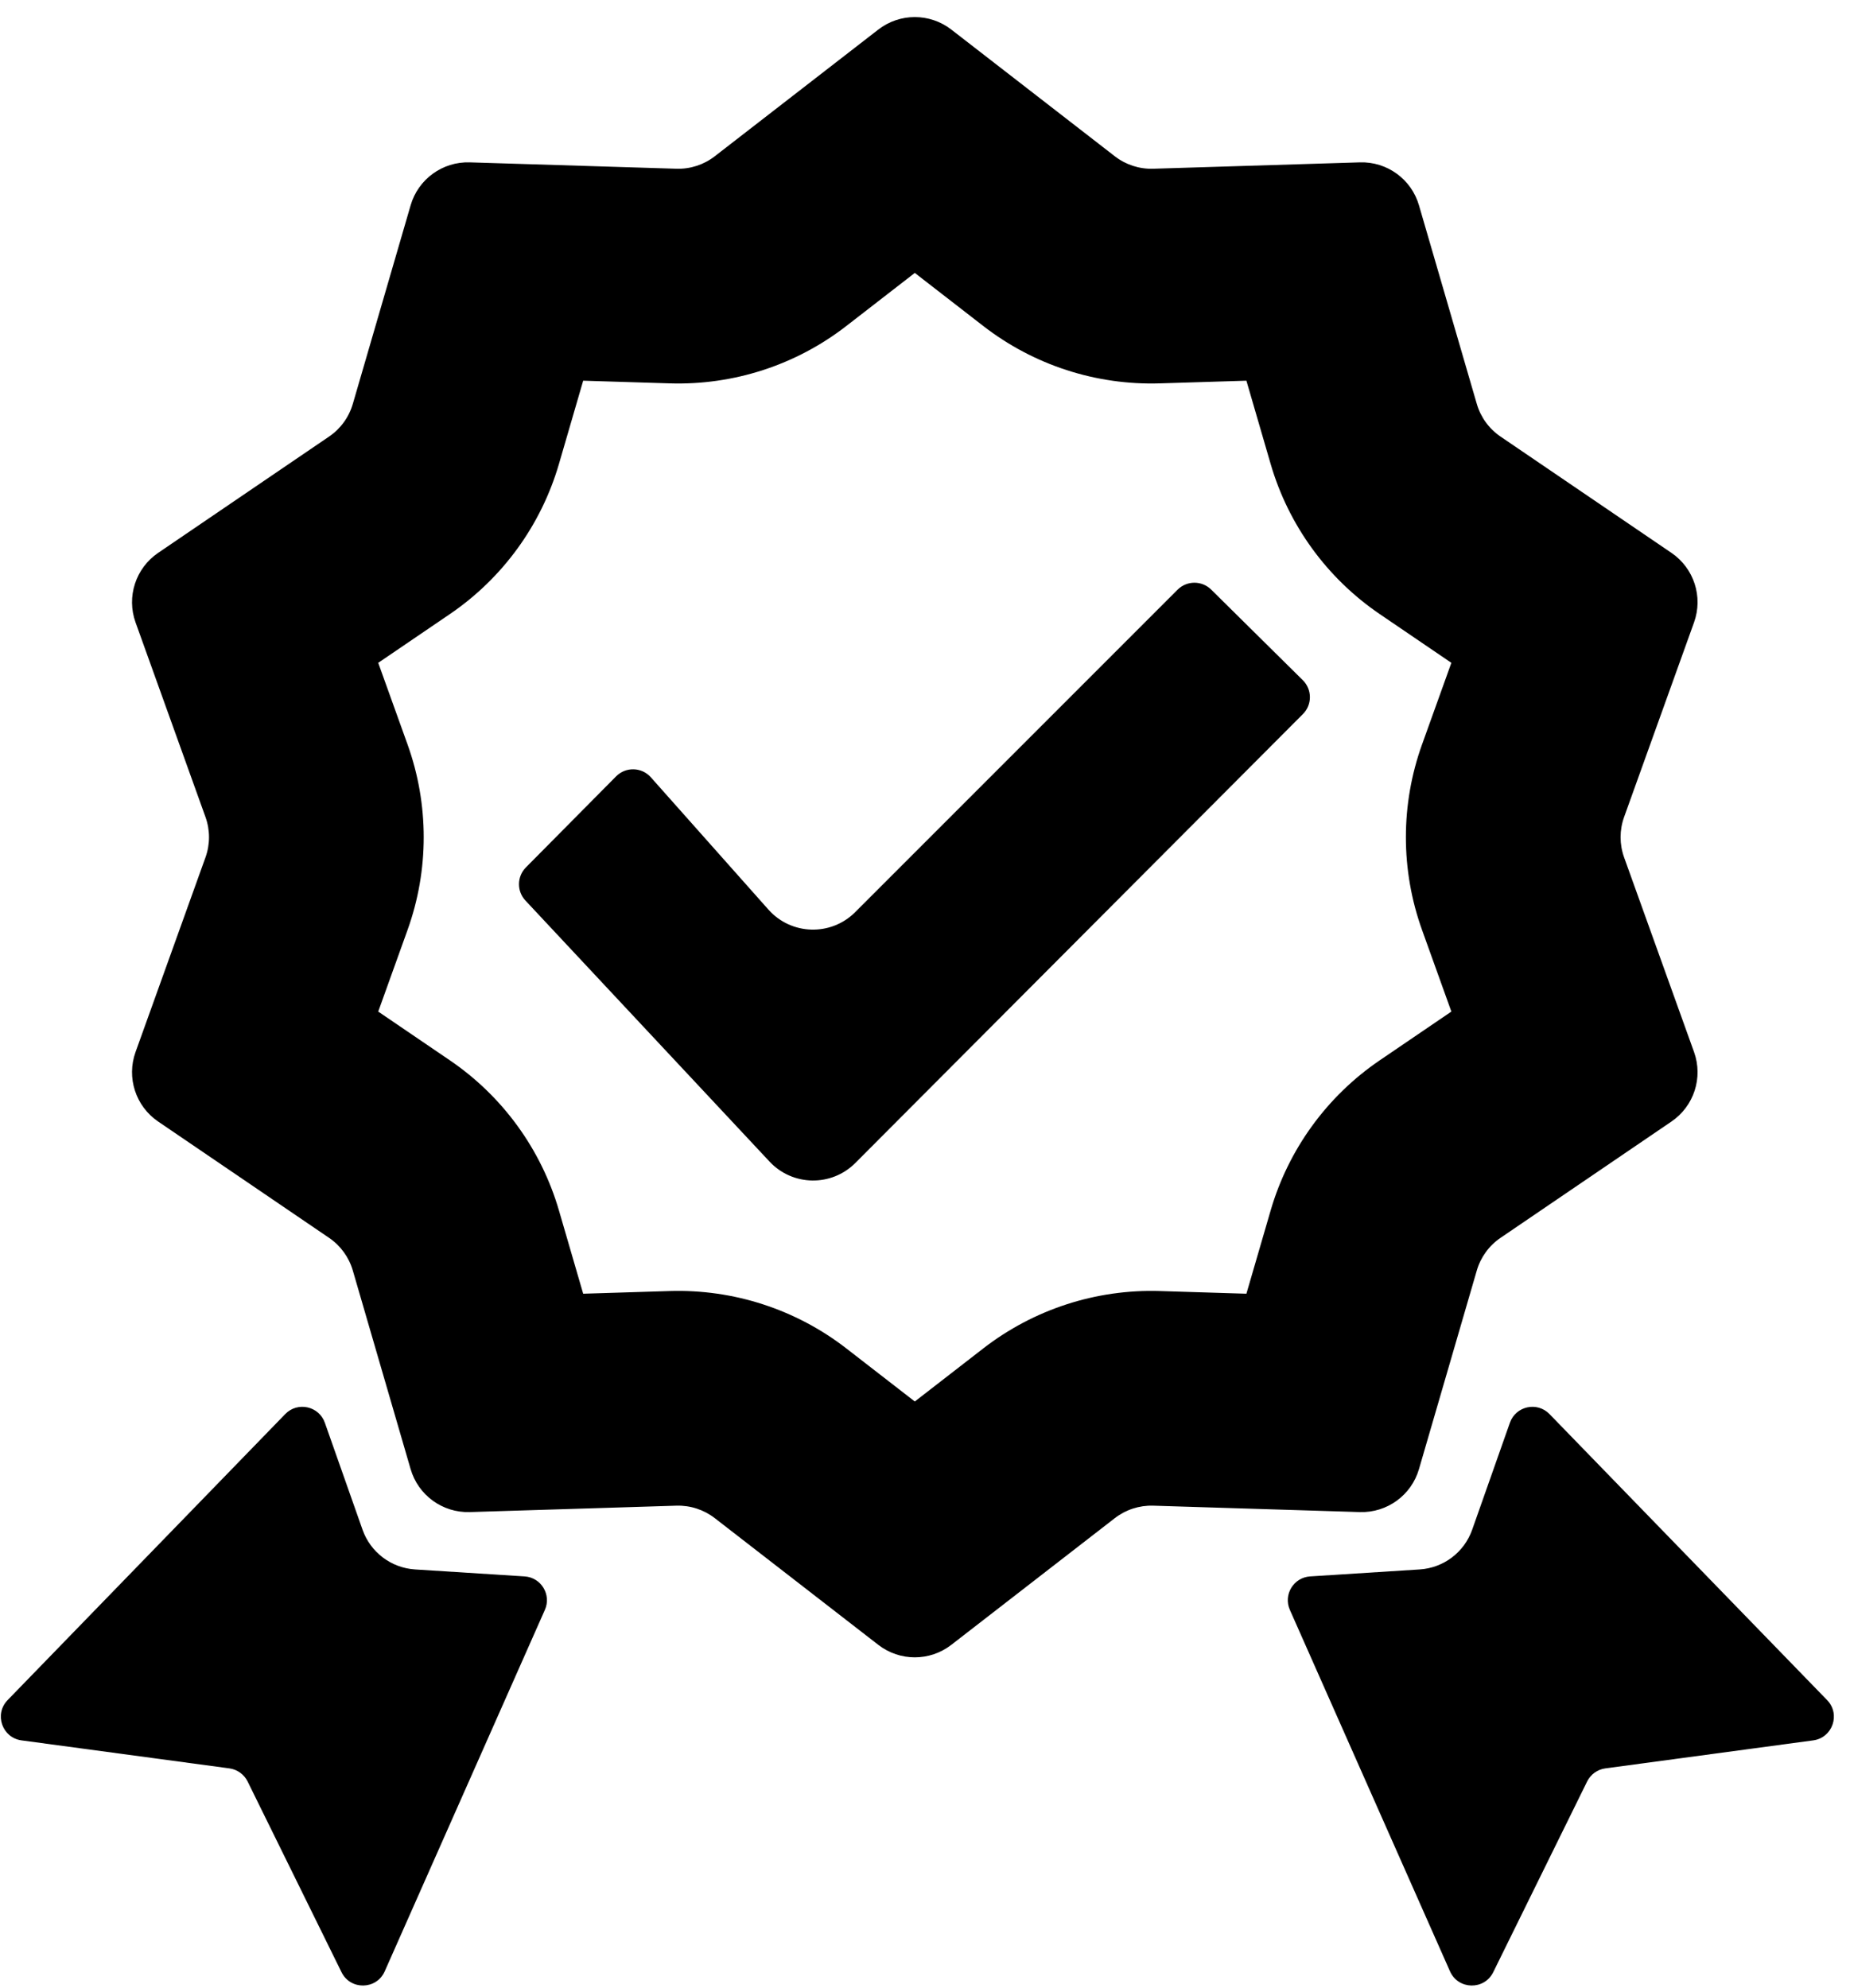 <svg width="94" height="101" viewBox="0 0 94 101" fill="none" xmlns="http://www.w3.org/2000/svg">
<path d="M66.204 36.274C66.678 35.799 66.675 35.029 66.198 34.556L61.542 29.953C61.068 29.485 60.304 29.487 59.833 29.958L43.452 46.339C42.219 47.572 40.203 47.512 39.044 46.209L33.071 39.489C32.607 38.966 31.797 38.944 31.304 39.441L26.721 44.066C26.263 44.529 26.252 45.272 26.697 45.748L39.101 59.011C40.273 60.264 42.249 60.296 43.46 59.081L66.204 36.274Z" fill="#000000"/>
<path fill-rule="evenodd" clip-rule="evenodd" d="M16.722 62.886L8.034 56.975C6.892 56.198 6.42 54.746 6.887 53.445L10.441 43.556C10.679 42.894 10.679 42.169 10.441 41.507L6.887 31.618C6.42 30.317 6.892 28.865 8.034 28.088L16.722 22.177C17.304 21.781 17.73 21.194 17.927 20.518L20.864 10.43C21.25 9.102 22.486 8.205 23.867 8.248L34.37 8.572C35.073 8.594 35.763 8.37 36.319 7.938L44.626 1.503C45.718 0.656 47.245 0.656 48.338 1.503L56.644 7.938C57.2 8.37 57.89 8.594 58.593 8.572L69.096 8.248C70.478 8.205 71.713 9.102 72.099 10.43L75.037 20.518C75.233 21.194 75.659 21.781 76.241 22.177L84.929 28.088C86.071 28.865 86.543 30.317 86.076 31.618L82.522 41.507C82.284 42.169 82.284 42.894 82.522 43.556L86.076 53.445C86.543 54.746 86.071 56.198 84.929 56.975L76.241 62.886C75.659 63.282 75.233 63.869 75.037 64.545L72.099 74.634C71.713 75.961 70.478 76.858 69.096 76.816L58.593 76.491C57.89 76.47 57.2 76.694 56.644 77.125L48.338 83.56C47.245 84.407 45.718 84.407 44.626 83.56L36.319 77.125C35.763 76.694 35.073 76.47 34.37 76.491L23.867 76.816C22.486 76.858 21.25 75.961 20.864 74.634L17.927 64.545C17.73 63.869 17.304 63.282 16.722 62.886ZM46.482 13.865L43.001 16.562C40.441 18.546 37.27 19.576 34.033 19.476L29.632 19.34L28.401 23.568C27.496 26.677 25.536 29.374 22.859 31.196L19.218 33.673L20.707 37.817C21.803 40.865 21.803 44.199 20.707 47.246L19.218 51.39L22.859 53.867C25.536 55.689 27.496 58.386 28.401 61.495L29.632 65.723L34.033 65.587C37.27 65.487 40.441 66.518 43.001 68.501L46.482 71.198L49.962 68.501C52.522 66.518 55.693 65.487 58.93 65.587L63.331 65.723L64.562 61.495C65.467 58.386 67.427 55.689 70.104 53.867L73.745 51.39L72.256 47.246C71.16 44.199 71.16 40.865 72.256 37.817L73.745 33.673L70.104 31.196C67.427 29.374 65.467 26.677 64.562 23.568L63.331 19.34L58.93 19.476C55.693 19.576 52.523 18.546 49.962 16.562L46.482 13.865Z" fill="#000000"/>
<path d="M0.386 86.369L14.493 71.837C15.12 71.191 16.207 71.429 16.506 72.278L18.422 77.714C18.826 78.859 19.876 79.653 21.088 79.73L26.654 80.084C27.496 80.137 28.028 81.013 27.686 81.784L19.548 100.147C19.131 101.087 17.807 101.114 17.353 100.191L12.582 90.503C12.403 90.141 12.056 89.891 11.656 89.837L1.094 88.414C0.108 88.281 -0.307 87.083 0.386 86.369Z" fill="#000000"/>
<path d="M78.731 71.837L92.838 86.369C93.531 87.083 93.116 88.281 92.13 88.414L81.568 89.837C81.168 89.891 80.821 90.141 80.643 90.503L75.872 100.191C75.418 101.114 74.093 101.087 73.676 100.147L65.539 81.784C65.197 81.013 65.728 80.137 66.57 80.084L72.136 79.73C73.349 79.653 74.398 78.859 74.802 77.714L76.719 72.278C77.018 71.429 78.105 71.191 78.731 71.837Z" fill="#000000"/>
</svg>
